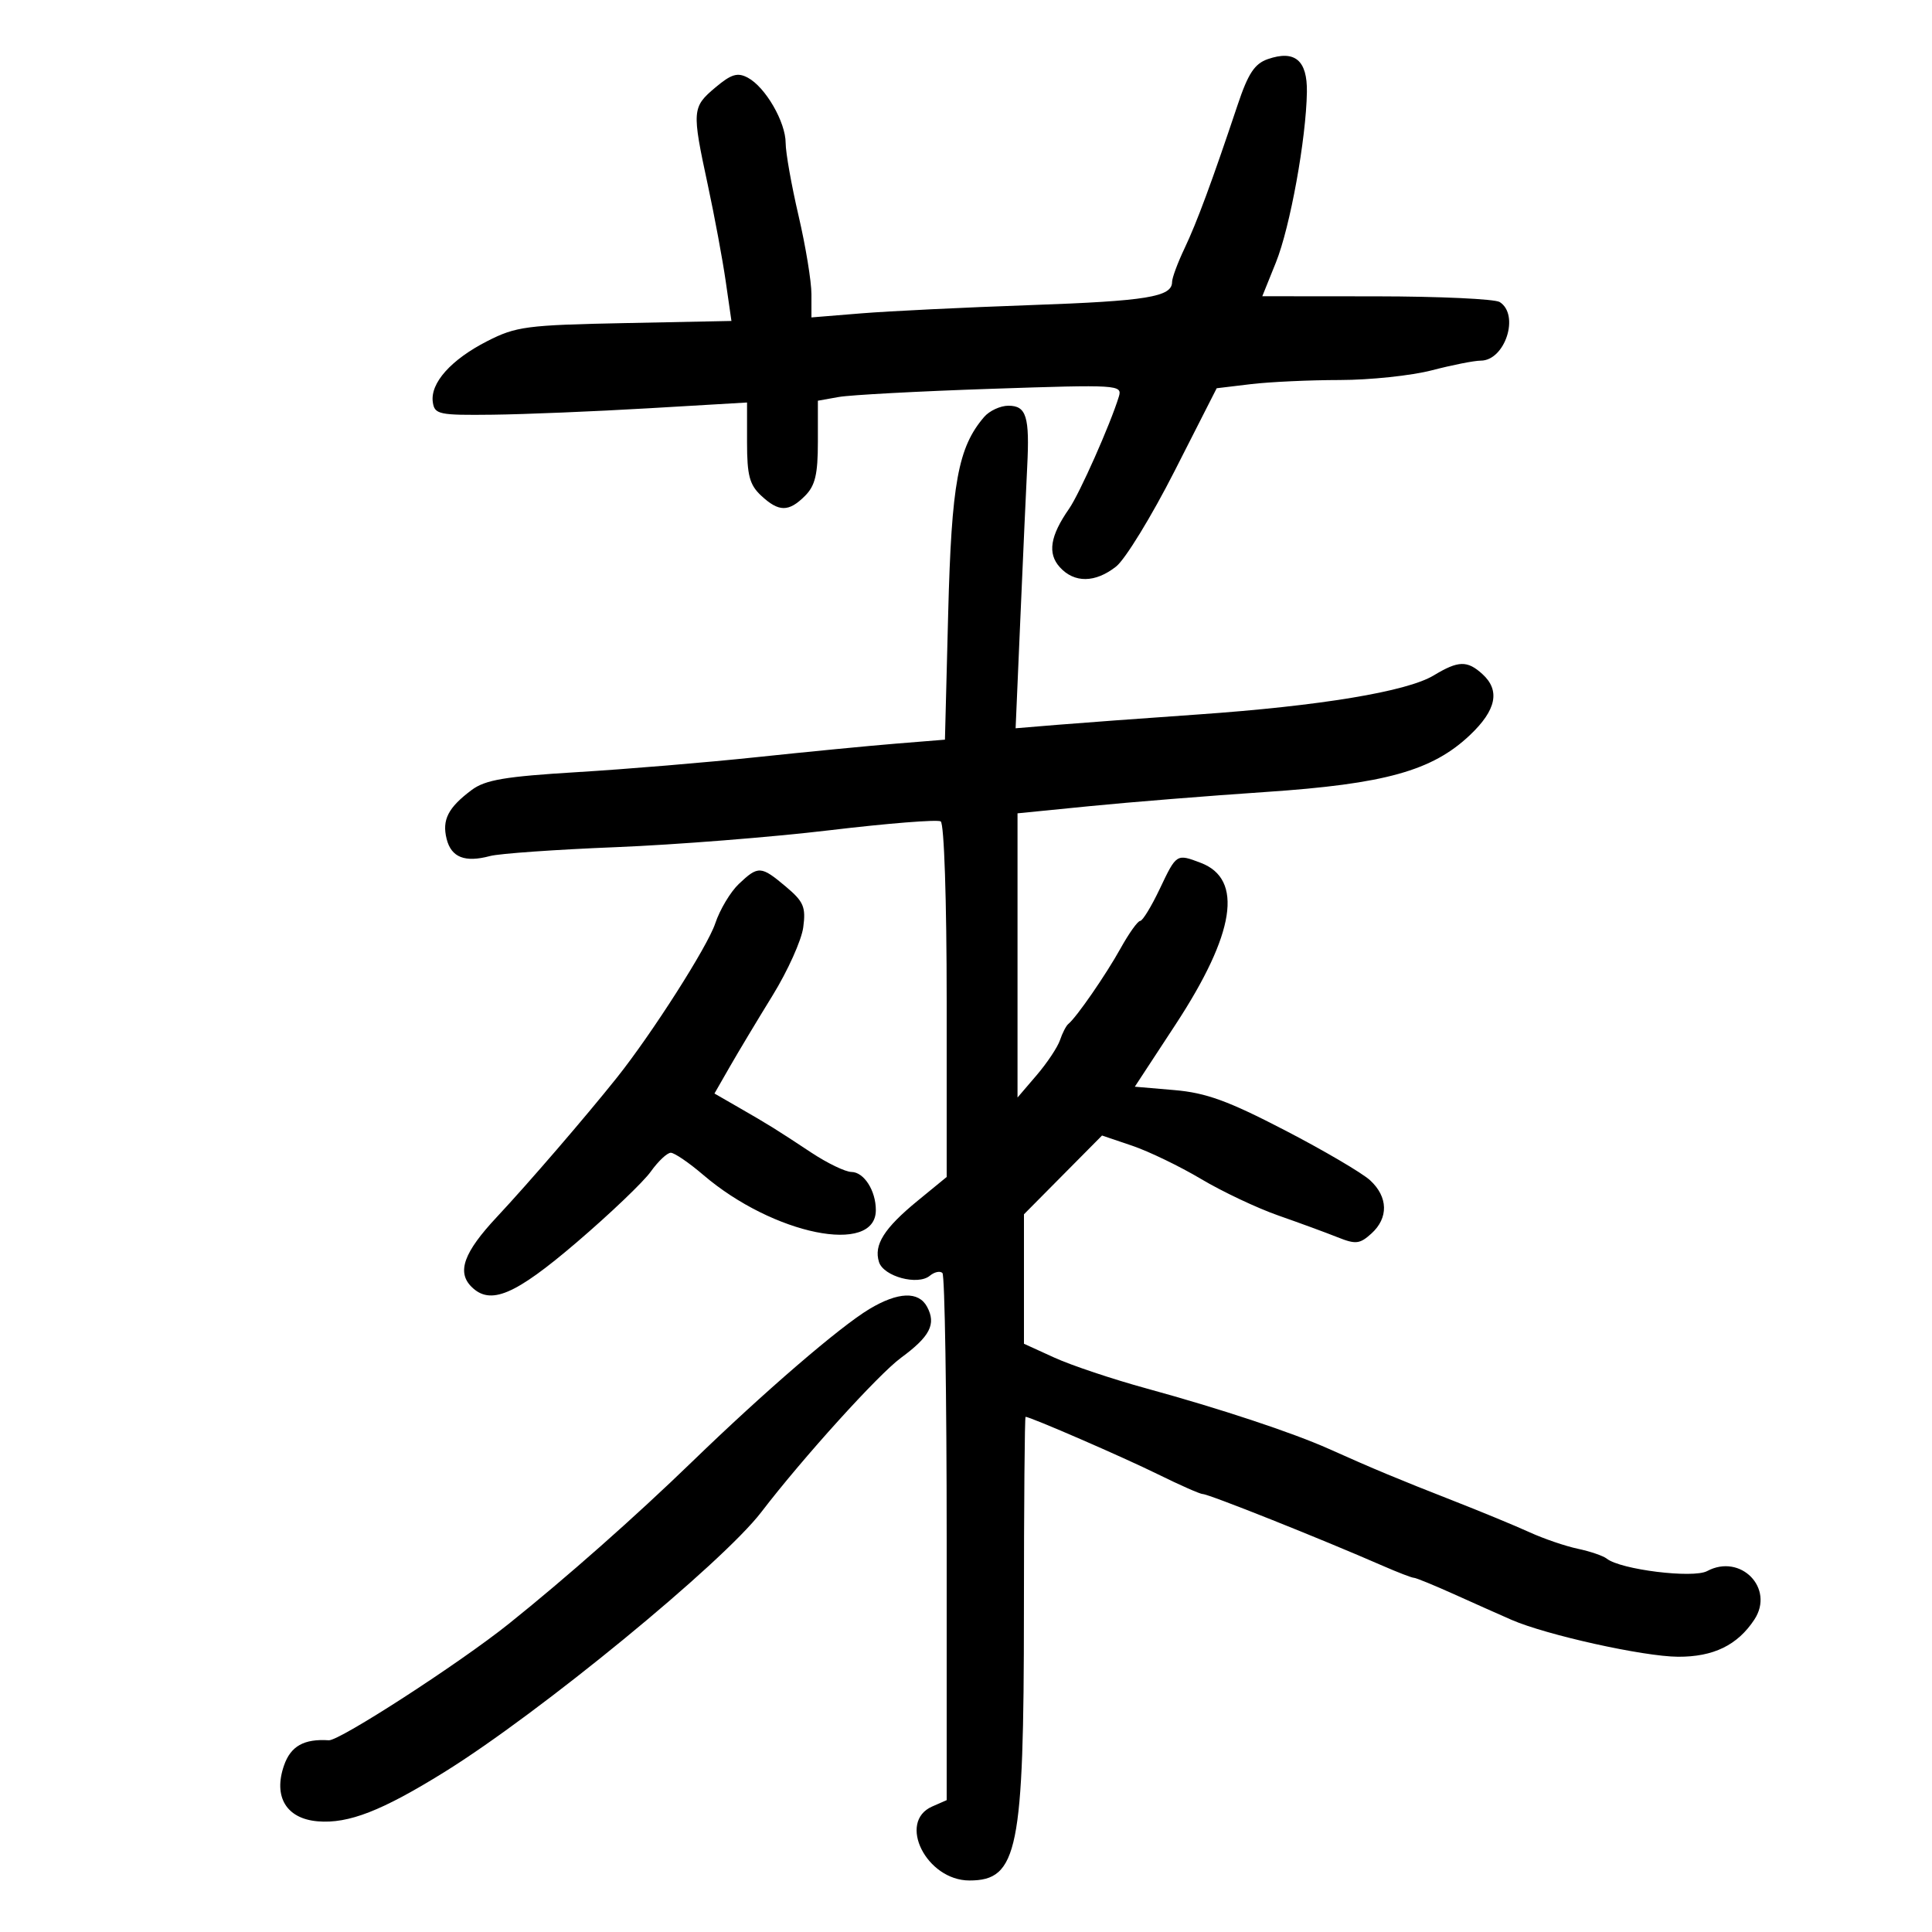 <svg xmlns="http://www.w3.org/2000/svg" width="300" height="300" viewBox="0 0 300 300" version="1.1">
	<path d="M 196.877 9.176 C 194.814 9.888, 193.811 11.407, 192.178 16.291 C 188.184 28.234, 185.853 34.532, 183.934 38.566 C 182.870 40.802, 182 43.149, 182 43.781 C 182 46.104, 178.102 46.741, 160 47.377 C 149.825 47.734, 138.012 48.310, 133.750 48.657 L 126 49.288 126 45.683 C 126 43.700, 125.100 38.218, 124 33.500 C 122.900 28.782, 121.998 23.702, 121.996 22.211 C 121.992 18.944, 118.859 13.530, 116.126 12.067 C 114.521 11.209, 113.561 11.499, 111.072 13.592 C 107.461 16.632, 107.420 17.153, 109.899 28.674 C 110.943 33.529, 112.198 40.276, 112.687 43.669 L 113.577 49.838 97.039 50.169 C 81.755 50.475, 80.131 50.688, 75.640 52.982 C 70.031 55.847, 66.783 59.489, 67.206 62.441 C 67.479 64.354, 68.137 64.493, 76.500 64.395 C 81.450 64.337, 92.363 63.887, 100.750 63.395 L 116 62.500 116 68.711 C 116 73.813, 116.391 75.286, 118.189 76.961 C 120.936 79.521, 122.470 79.530, 125 77 C 126.583 75.417, 127 73.667, 127 68.611 L 127 62.223 130.250 61.643 C 132.037 61.325, 142.683 60.754, 153.908 60.375 C 173.683 59.708, 174.297 59.746, 173.733 61.593 C 172.433 65.852, 167.634 76.660, 166.004 79 C 163.062 83.223, 162.632 85.936, 164.565 88.072 C 166.816 90.559, 170.065 90.523, 173.303 87.976 C 174.718 86.863, 178.813 80.178, 182.401 73.120 L 188.927 60.287 194.213 59.652 C 197.121 59.303, 203.343 59.013, 208.040 59.009 C 212.737 59.004, 219.171 58.325, 222.339 57.500 C 225.506 56.675, 228.921 56, 229.926 56 C 233.706 56, 236.011 48.888, 232.875 46.902 C 232.119 46.423, 223.514 46.024, 213.754 46.015 L 196.008 46 198.124 40.750 C 200.326 35.284, 202.820 21.563, 202.934 14.285 C 203.011 9.369, 201.067 7.729, 196.877 9.176 M 152.810 64.750 C 148.769 69.465, 147.754 75.007, 147.235 95.177 L 146.730 114.855 139.115 115.471 C 134.927 115.810, 125.200 116.755, 117.500 117.571 C 109.800 118.388, 97.276 119.433, 89.669 119.893 C 78.424 120.574, 75.354 121.092, 73.247 122.665 C 69.583 125.400, 68.609 127.305, 69.353 130.272 C 70.073 133.140, 72.189 133.972, 76.099 132.923 C 77.528 132.540, 86.303 131.921, 95.599 131.548 C 104.895 131.175, 119.845 129.993, 128.823 128.921 C 137.801 127.850, 145.564 127.230, 146.073 127.545 C 146.606 127.874, 147 139.745, 147 155.439 L 147 182.759 142.499 186.447 C 137.284 190.721, 135.647 193.313, 136.490 195.968 C 137.204 198.218, 142.512 199.650, 144.383 198.097 C 145.099 197.503, 145.980 197.313, 146.342 197.675 C 146.704 198.037, 147 216.602, 147 238.930 L 147 279.526 144.750 280.513 C 139.291 282.908, 143.867 292, 150.532 292 C 158.047 292, 158.988 287.357, 158.994 250.250 C 158.997 233.613, 159.113 220.002, 159.250 220.003 C 160.006 220.014, 174.402 226.263, 179.766 228.909 C 183.212 230.609, 186.362 231.999, 186.766 231.997 C 187.686 231.994, 205.075 238.925, 214.739 243.148 C 217.071 244.167, 219.236 245, 219.551 245 C 219.866 245, 222.683 246.153, 225.812 247.563 C 228.940 248.972, 232.941 250.755, 234.702 251.524 C 240.096 253.879, 255.211 257.231, 260.567 257.259 C 266.060 257.288, 269.816 255.456, 272.423 251.477 C 275.602 246.625, 270.280 241.174, 265.081 243.957 C 262.895 245.126, 251.640 243.733, 249.500 242.028 C 248.950 241.590, 246.925 240.898, 245 240.491 C 243.075 240.084, 239.700 238.930, 237.500 237.925 C 235.300 236.920, 229.900 234.690, 225.500 232.969 C 217.129 229.694, 213.248 228.075, 206.359 224.988 C 200.739 222.469, 189.456 218.730, 178 215.591 C 172.775 214.160, 166.363 212.014, 163.750 210.823 L 159 208.658 159 198.606 L 159 188.554 165.062 182.438 L 171.123 176.322 175.812 177.911 C 178.390 178.785, 183.203 181.109, 186.507 183.076 C 189.811 185.043, 195.211 187.595, 198.507 188.746 C 201.803 189.898, 205.940 191.417, 207.700 192.121 C 210.515 193.247, 211.146 193.177, 212.950 191.545 C 215.631 189.119, 215.552 185.857, 212.750 183.276 C 211.512 182.137, 205.550 178.637, 199.500 175.500 C 190.691 170.931, 187.276 169.690, 182.357 169.269 L 176.213 168.743 182.537 159.093 C 191.790 144.969, 193.109 136.513, 186.453 133.982 C 182.687 132.550, 182.685 132.552, 180.098 138 C 178.793 140.750, 177.419 143, 177.046 143 C 176.673 143, 175.307 144.912, 174.009 147.250 C 171.721 151.372, 167.152 157.984, 165.890 159 C 165.549 159.275, 164.968 160.400, 164.599 161.500 C 164.230 162.600, 162.594 165.058, 160.964 166.962 L 158 170.424 158 148.359 L 158 126.293 169.250 125.174 C 175.438 124.559, 187.700 123.572, 196.500 122.981 C 215.044 121.737, 222.396 119.691, 228.250 114.146 C 232.365 110.248, 232.982 107.199, 230.171 104.655 C 227.822 102.529, 226.447 102.571, 222.618 104.883 C 218.474 107.386, 204.966 109.622, 186 110.945 C 177.475 111.540, 167.621 112.265, 164.102 112.556 L 157.704 113.086 158.451 95.793 C 158.861 86.282, 159.334 75.800, 159.502 72.500 C 159.900 64.690, 159.381 63, 156.588 63 C 155.335 63, 153.635 63.788, 152.810 64.750 M 114.733 137.250 C 113.425 138.488, 111.772 141.254, 111.059 143.398 C 109.870 146.975, 101.237 160.506, 95.776 167.353 C 90.926 173.433, 82.043 183.744, 77.136 188.990 C 72.025 194.454, 70.912 197.512, 73.200 199.800 C 76.133 202.733, 79.931 201.133, 89.531 192.922 C 94.725 188.479, 99.911 183.529, 101.055 181.922 C 102.200 180.315, 103.597 179, 104.159 179 C 104.722 179, 106.986 180.544, 109.191 182.432 C 120.051 191.727, 136 194.980, 136 187.899 C 136 184.879, 134.160 182.003, 132.215 181.981 C 131.272 181.971, 128.475 180.624, 126 178.988 C 120.437 175.311, 119.445 174.695, 114.720 171.975 L 110.941 169.800 113.319 165.650 C 114.627 163.368, 117.619 158.382, 119.968 154.572 C 122.316 150.762, 124.458 146.005, 124.727 144.002 C 125.151 140.841, 124.794 140.004, 122.031 137.679 C 118.166 134.428, 117.743 134.403, 114.733 137.250 M 135 203.263 C 130.407 206.016, 118.713 216.088, 107.500 226.948 C 98.669 235.503, 87.920 245.006, 79 252.147 C 71.349 258.272, 52.705 270.339, 51.060 270.230 C 47.211 269.977, 45.150 271.130, 44.107 274.123 C 42.406 279.004, 44.467 282.414, 49.362 282.817 C 54.117 283.208, 59.294 281.192, 69 275.168 C 83.789 265.991, 112.133 242.740, 118.215 234.798 C 124.669 226.369, 136.382 213.429, 139.900 210.842 C 144.419 207.519, 145.398 205.611, 143.961 202.928 C 142.647 200.472, 139.457 200.592, 135 203.263" stroke="none" fill="black" fill-rule="evenodd"/>
</svg>